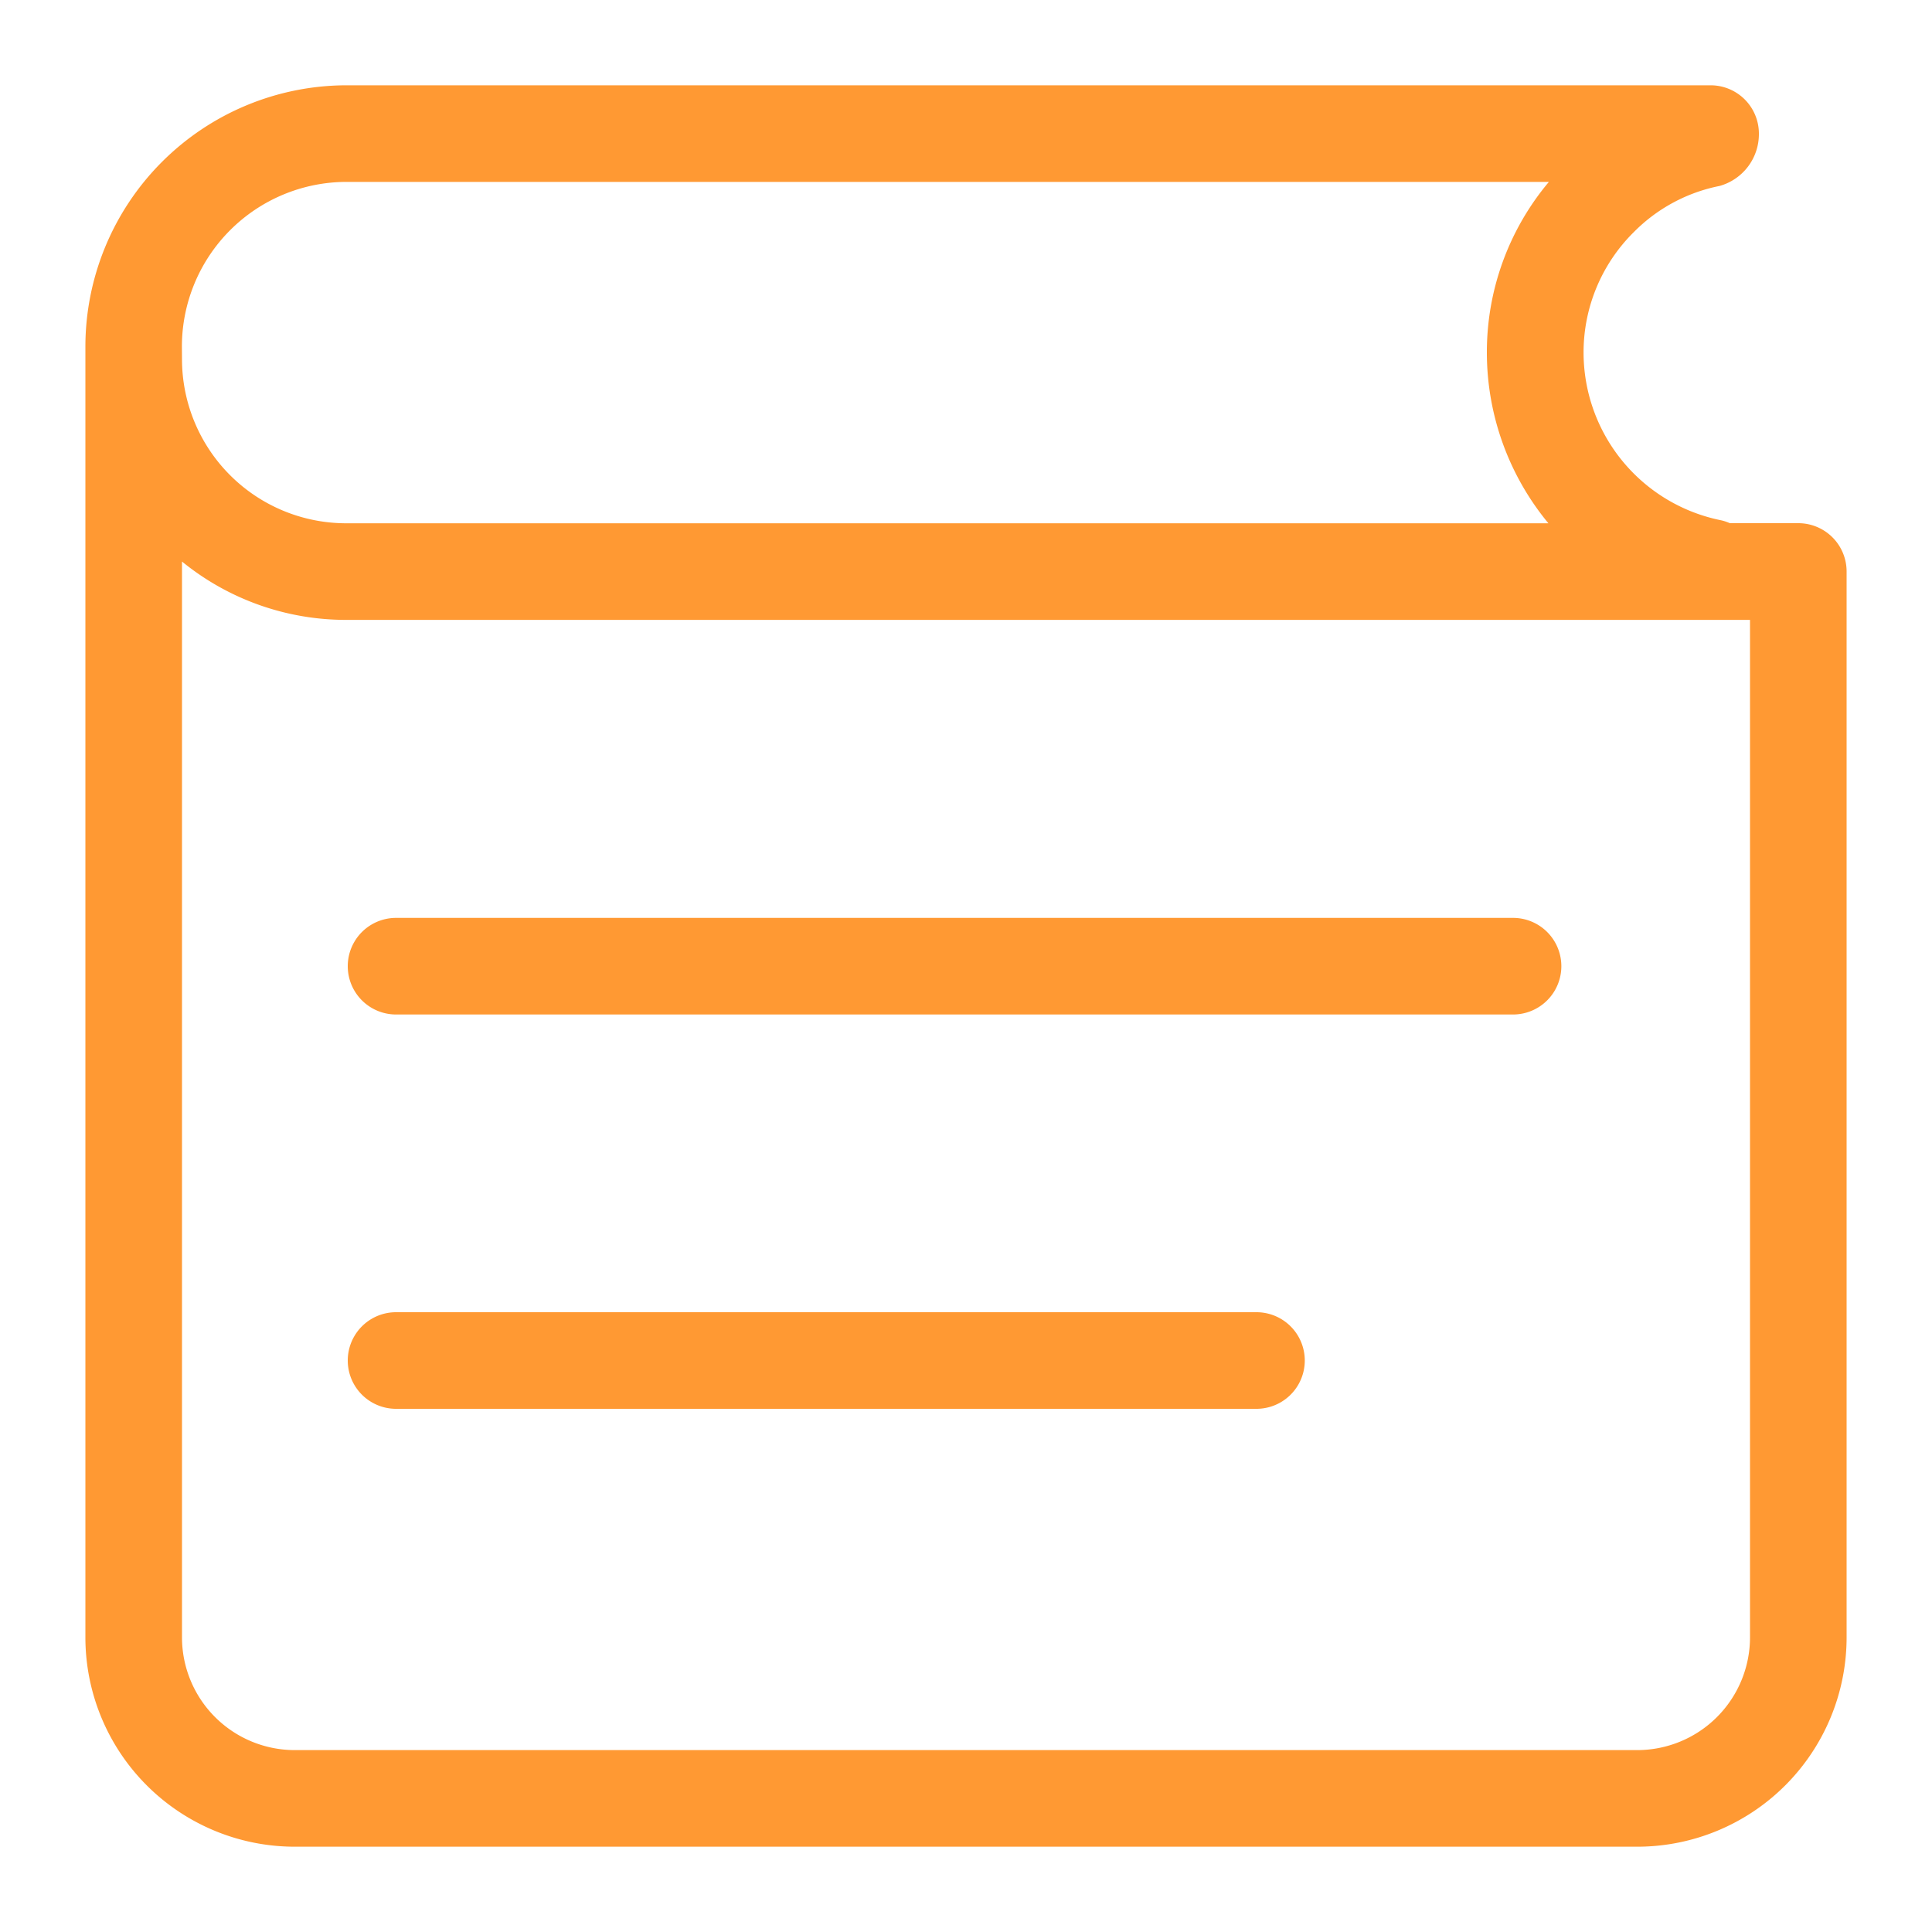 <svg xmlns="http://www.w3.org/2000/svg" width="20" height="20" viewBox="0 0 20 20"><defs><style>.a{fill:none;opacity:0;}.b{fill:#f93;}</style></defs><rect class="a" width="20" height="20"/><path class="b" d="M96.95,45.533H83.05a2.168,2.168,0,0,1-2.166-2.167V30.008a2.707,2.707,0,0,1,2.7-2.709H97.708a.5.5,0,0,1,.5.5.557.557,0,0,1-.407.542,1.718,1.718,0,0,0-.888.478h0a1.751,1.751,0,0,0-.52,1.246A1.773,1.773,0,0,0,97.807,31.8a.467.467,0,0,1,.1.032h.709a.5.5,0,0,1,.5.5V43.366A2.168,2.168,0,0,1,96.95,45.533Zm-15.066-13.3V43.366a1.168,1.168,0,0,0,1.166,1.167h13.9a1.168,1.168,0,0,0,1.166-1.167V32.833H83.583A2.685,2.685,0,0,1,81.884,32.229Zm0-2.1a1.7,1.7,0,0,0,1.7,1.7H96.029a2.775,2.775,0,0,1-.637-1.767,2.739,2.739,0,0,1,.642-1.767H83.583a1.706,1.706,0,0,0-1.7,1.709Zm14.675-1.667h0ZM93.009,41H84.1a.5.5,0,0,1,0-1h8.907a.5.5,0,0,1,0,1Zm2.654-4.082H84.1a.5.5,0,0,1,0-1H95.663a.5.5,0,0,1,0,1Z" transform="translate(-80 -26.416)"/></svg>